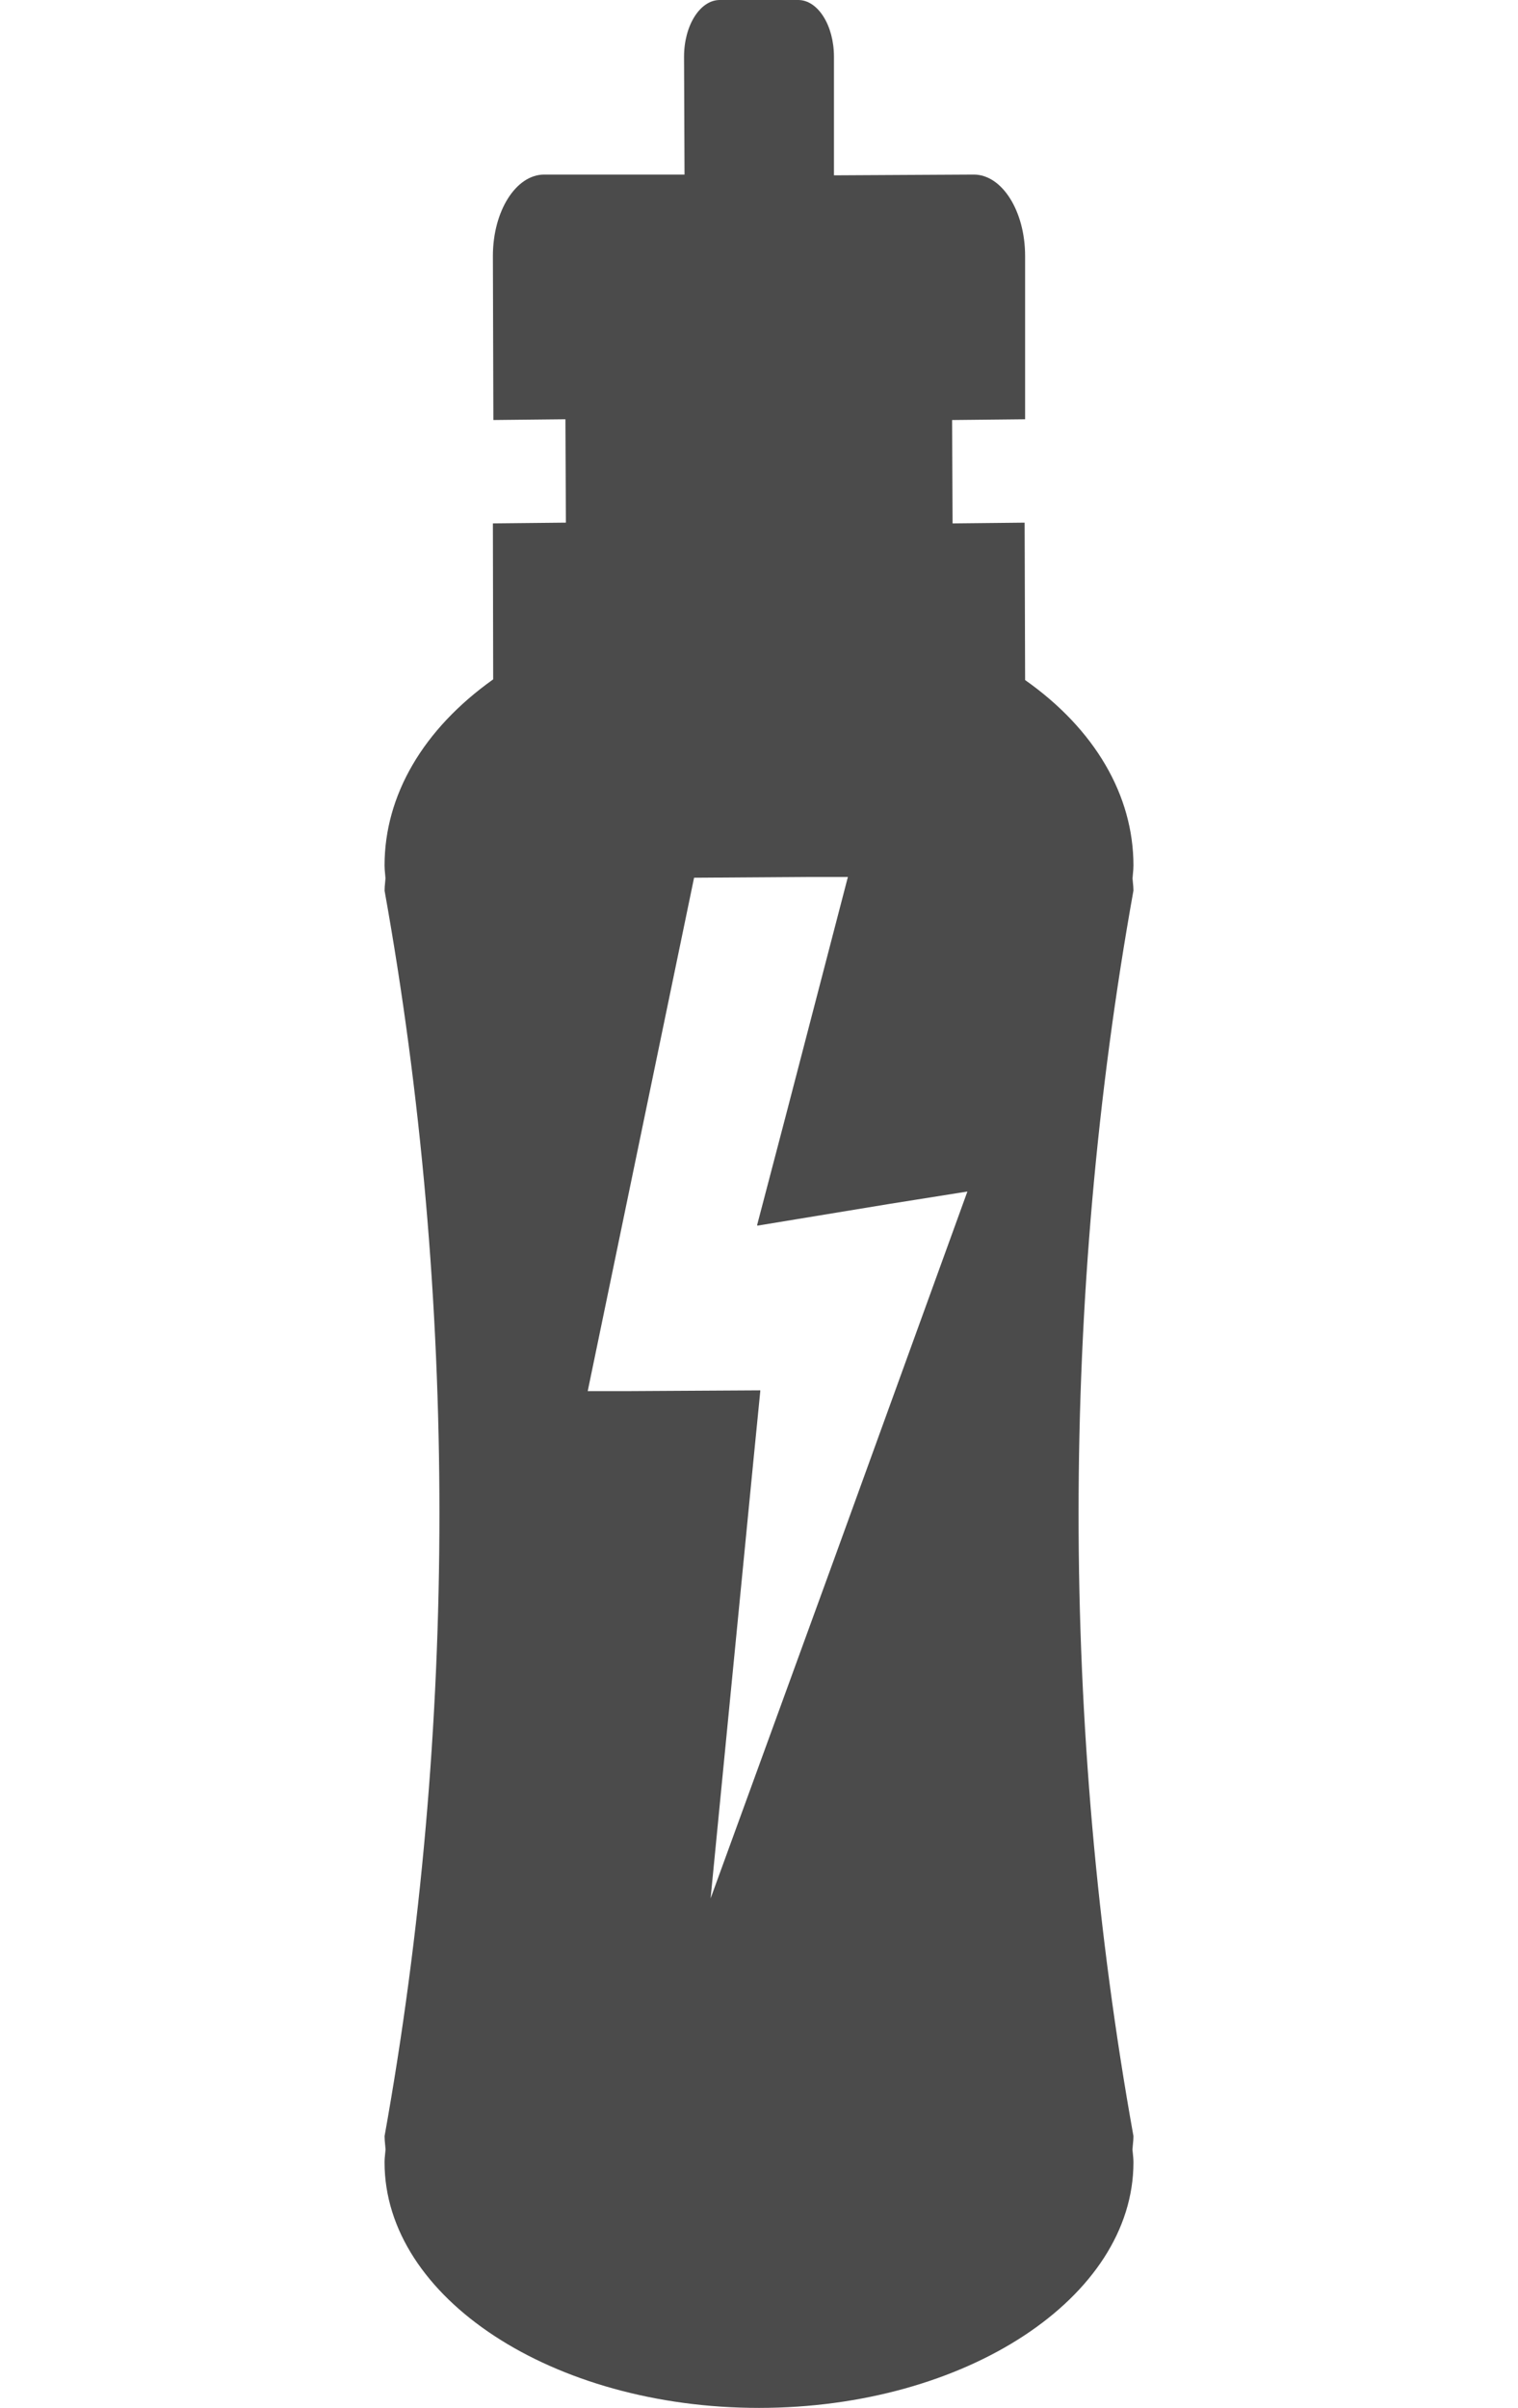 <?xml version="1.0" encoding="UTF-8"?>
<svg xmlns="http://www.w3.org/2000/svg" xmlns:xlink="http://www.w3.org/1999/xlink" width="512px" height="812px" viewBox="0 0 512 812" version="1.1">
<g id="surface1">
<path style=" stroke:none;fill-rule:nonzero;fill:rgb(29.412%,29.412%,29.412%);fill-opacity:1;" d="M 382.125 297.734 L 381.988 296.211 L 382.117 294.727 C 382.207 293.785 382.297 292.84 382.297 291.879 C 382.297 268.203 369.285 245.902 345.754 229.328 L 345.594 176.258 L 321.289 176.512 L 321.133 141.645 L 345.754 141.391 L 345.754 86.332 C 345.754 71.188 337.984 58.867 328.438 58.867 L 281.281 59.125 L 281.281 19.117 C 281.281 8.582 275.875 0 269.227 0 L 242.773 0 C 236.125 0 230.719 8.582 230.719 19.117 L 230.879 58.746 L 230.879 58.867 L 183.562 58.867 C 174.016 58.867 166.246 71.184 166.246 86.328 L 166.406 141.641 L 190.711 141.387 L 190.867 176.254 L 166.246 176.508 L 166.344 229.098 C 142.715 245.898 129.703 268.199 129.703 291.875 C 129.703 292.836 129.797 293.781 129.887 294.723 L 130.016 296.16 L 129.879 297.734 C 129.793 298.582 129.707 299.43 129.715 300.383 C 154.383 437.73 154.383 582.938 129.707 720.363 C 129.707 721.355 129.805 722.309 129.898 723.262 L 130.039 724.809 L 129.91 726.164 C 129.809 727.168 129.703 728.16 129.703 729.188 C 129.703 774.848 186.359 812 256 812 C 325.641 812 382.297 774.848 382.297 729.188 C 382.297 728.16 382.195 727.168 382.09 726.164 L 381.961 724.867 L 382.105 723.223 C 382.203 722.277 382.297 721.336 382.289 720.297 C 357.621 582.938 357.621 437.73 382.297 300.309 C 382.297 299.43 382.211 298.582 382.125 297.734 Z M 239.672 640.195 L 254.105 492.633 L 256.434 469.113 L 256.406 469.113 L 256.434 468.859 L 212.16 469.113 L 198.23 469.113 L 234.102 295.988 L 271.535 295.734 L 285.98 295.734 L 265.133 375.867 L 255.375 413.078 L 255.457 413.062 L 255.387 413.332 L 300.266 405.945 L 326.289 401.809 L 281.516 525.281 Z M 239.672 640.195 "/>
</g>
</svg>
